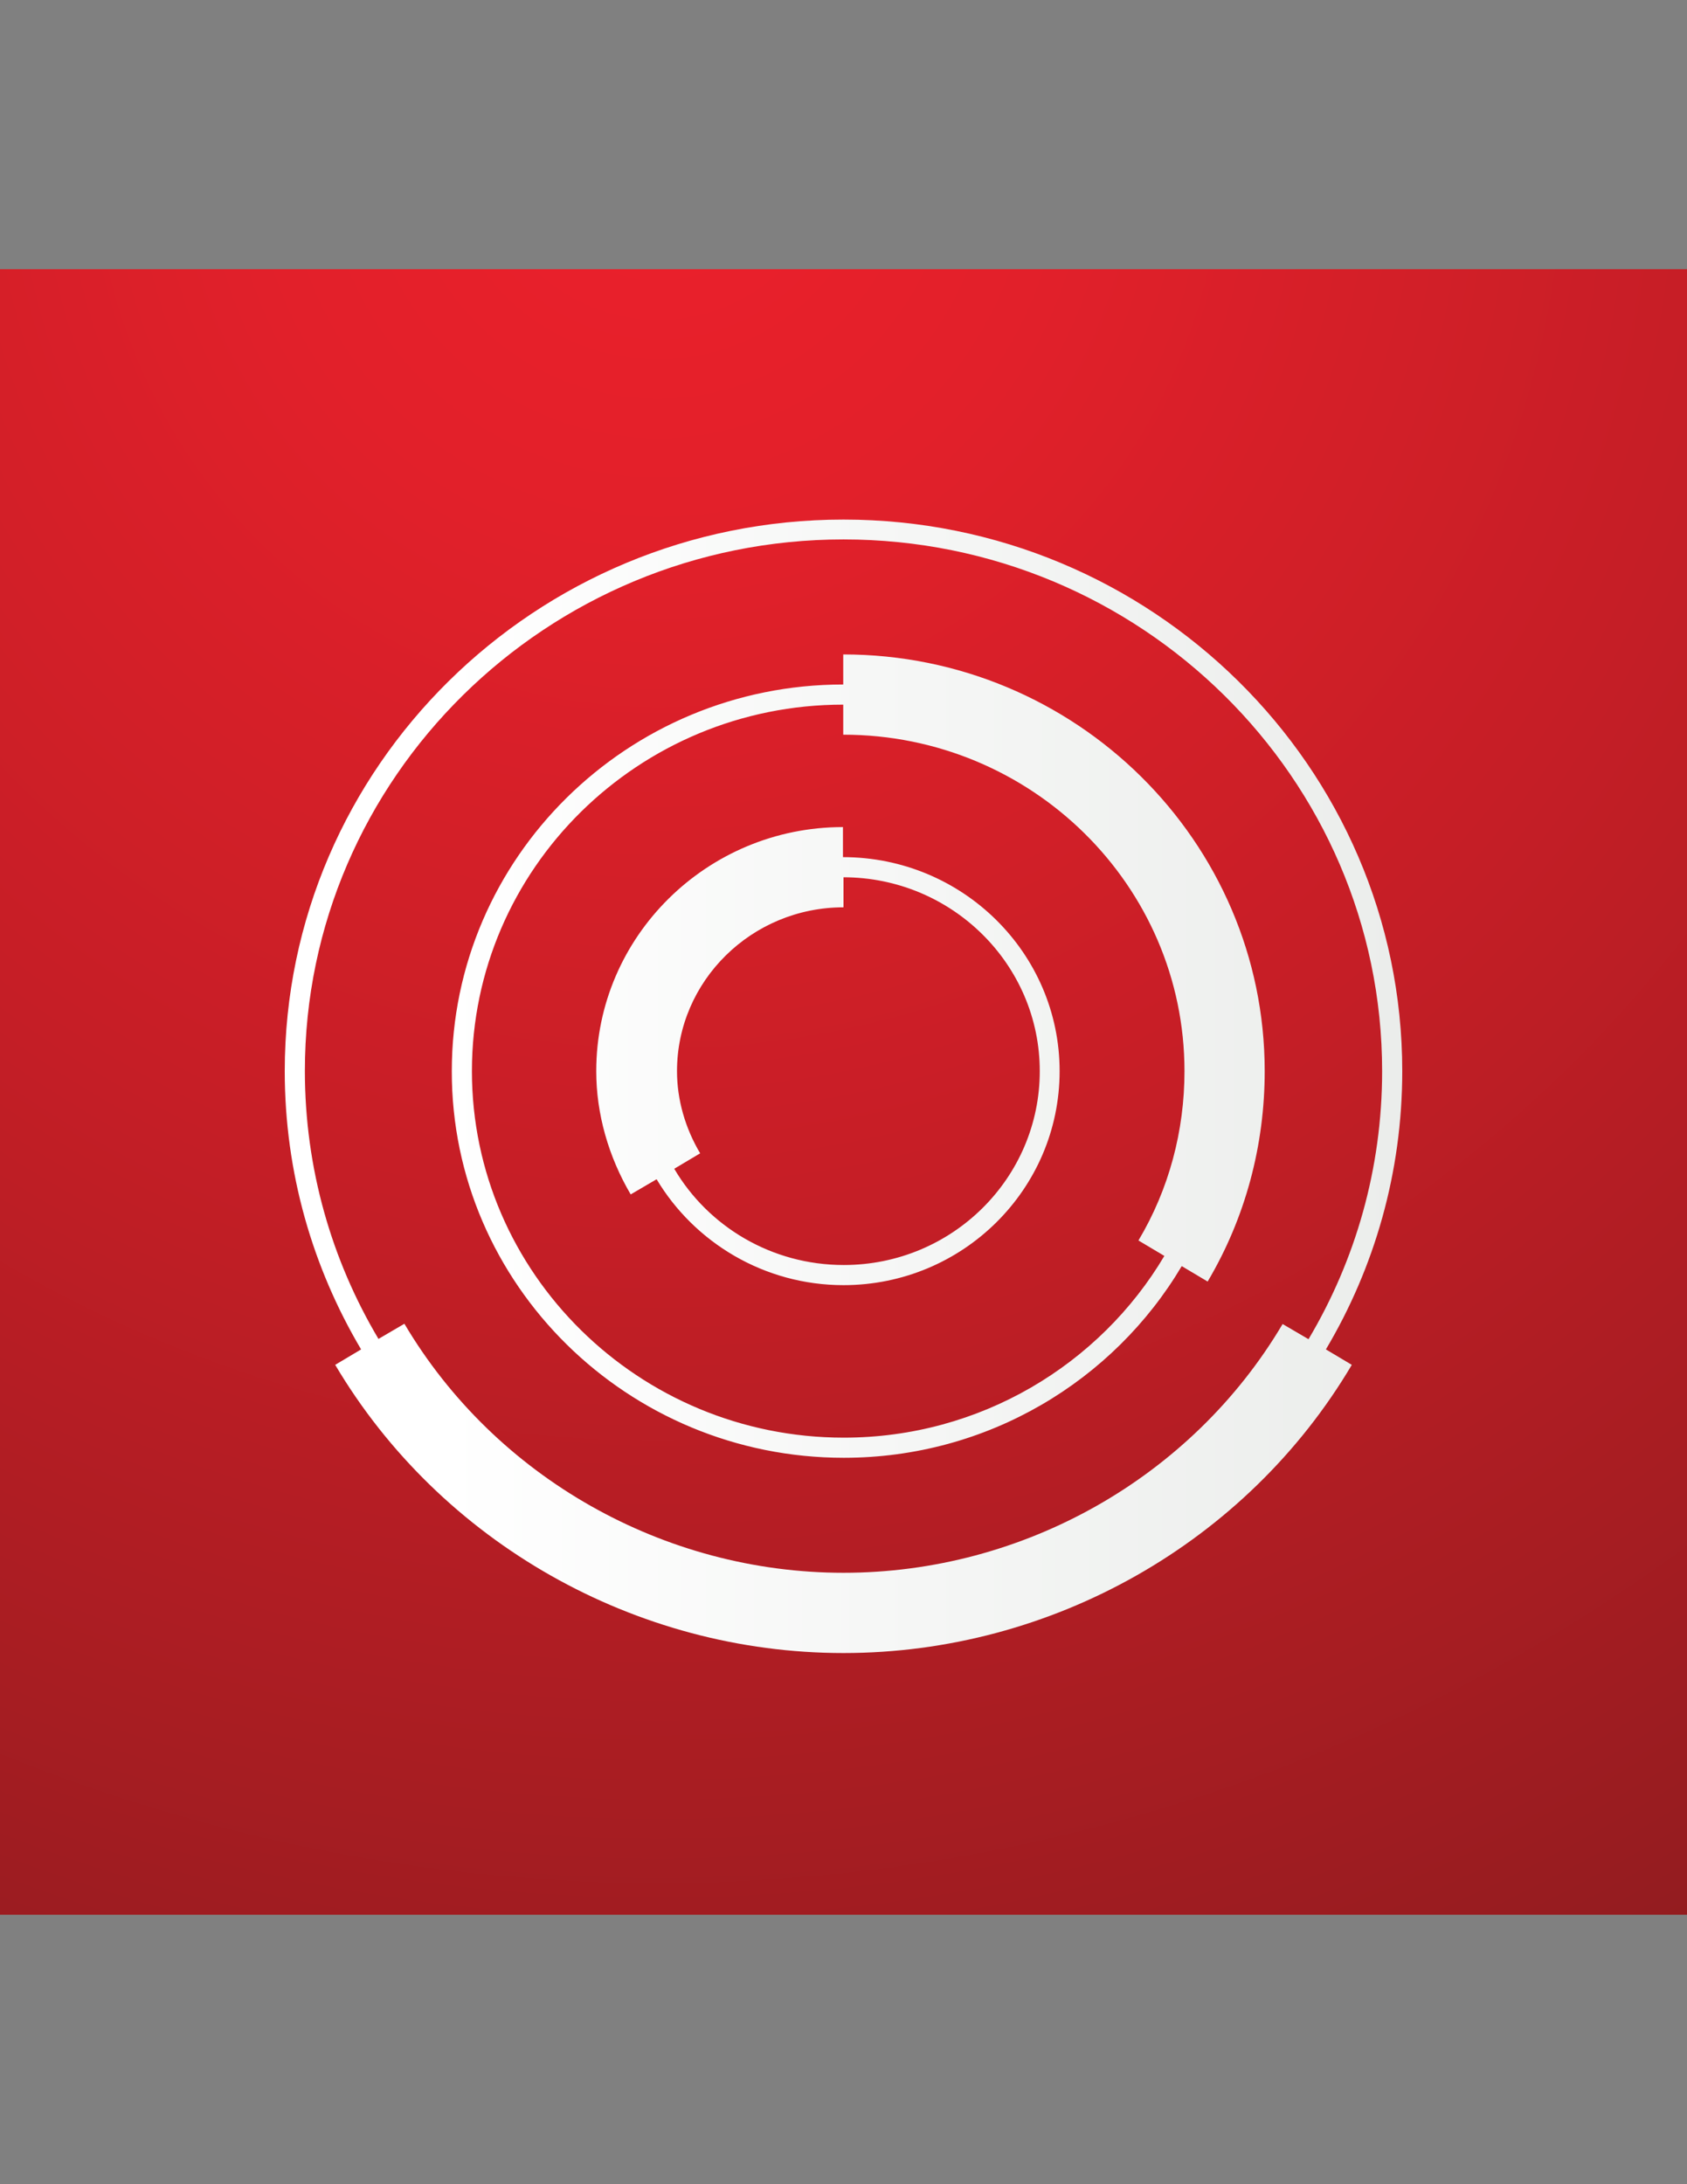 <?xml version="1.0" encoding="utf-8"?>
<!-- Generator: Adobe Illustrator 18.1.0, SVG Export Plug-In . SVG Version: 6.00 Build 0)  -->
<!DOCTYPE svg PUBLIC "-//W3C//DTD SVG 1.1//EN" "http://www.w3.org/Graphics/SVG/1.1/DTD/svg11.dtd">
<svg version="1.1" id="mnemonic" xmlns="http://www.w3.org/2000/svg" xmlns:xlink="http://www.w3.org/1999/xlink" x="0px" y="0px"
	 viewBox="0 0 612 792" style="enable-background:new 0 0 612 792;" xml:space="preserve">
<rect x="0" y="0" width="612" height="792" fill="#808080" stroke="none"/>
<style type="text/css">
	.st0{fill:url(#tile_1_);}
	.st1{fill-rule:evenodd;clip-rule:evenodd;fill:url(#SVGID_1_);}
</style>
<radialGradient id="tile_1_" cx="93.66" cy="810" r="383.64" gradientTransform="matrix(2.55 0 0 -2.55 0 2117.25)" gradientUnits="userSpaceOnUse">
	<stop  offset="0" style="stop-color:#EC202B"/>
	<stop  offset="0.146" style="stop-color:#E2202A"/>
	<stop  offset="0.399" style="stop-color:#C51E26"/>
	<stop  offset="0.727" style="stop-color:#981C20"/>
	<stop  offset="1" style="stop-color:#6D1A1B"/>
</radialGradient>
<rect id="tile" y="97.6" class="st0" width="612" height="596.7"/>
<g>
	<linearGradient id="SVGID_1_" gradientUnits="userSpaceOnUse" x1="103.361" y1="393.847" x2="508.749" y2="393.847">
		<stop  offset="0.14" style="stop-color:#FFFFFF"/>
		<stop  offset="1" style="stop-color:#EBEDEB"/>
	</linearGradient>
	<path class="st1" d="M305.9,318.1c39.3,0,71.3,31.5,71.3,70.3c0,38.8-31.8,70.3-71.1,70.3c-26.2,0-49.2-14-61.5-34.9l9.4-5.6
		c-5.4-9.1-8.4-19.4-8.4-29.8c0-32.7,27.1-59.4,60.4-59.4V318.1z M306,466c43.3,0,78.4-34.8,78.4-77.6c0-42.8-35.2-77.6-78.6-77.6
		v-10.9c-49.3,0-89.5,39.7-89.5,88.5c0,15.6,4.5,31.1,12.5,44.7l9.4-5.5C251.9,450.5,277.2,466,306,466z M422.4,455.4
		c-23.4,39.4-66.8,65.9-116.3,65.9c-74.3,0-134.9-59.6-134.9-132.9s60.4-132.9,134.7-132.9v10.9c68.3,0,123.8,54.7,123.8,122
		c0,21.6-5.6,42.8-16.7,61.4L422.4,455.4z M306.1,528.6c52.2,0,97.9-27.9,122.6-69.5l9.4,5.6c13.7-23.1,20.7-49.4,20.7-76.3
		c0-83.3-68.6-151.1-152.9-151.1v10.9c-78.3,0-142,62.9-142,140.2C163.8,465.7,227.7,528.6,306.1,528.6z M306,195.6
		c107.8,0,195.4,86.5,195.4,192.8c0,35.4-9.7,68.6-26.7,97.2l-9.4-5.5c-33,55.7-94.1,90.2-159.3,90.2S179.7,535.7,146.7,480
		l-9.4,5.5c-17-28.6-26.7-61.8-26.7-97.2C110.6,282.1,198.3,195.6,306,195.6z M481,489.3c17.6-29.6,27.7-64.1,27.7-100.9
		c0-110.3-90.9-200-202.7-200c-111.8,0-202.7,89.7-202.7,200c0,36.8,10.1,71.2,27.7,100.9l-9.4,5.6
		c38.2,64.4,108.9,104.5,184.4,104.5s146.2-40,184.4-104.5L481,489.3z"/>
</g>
</svg>
